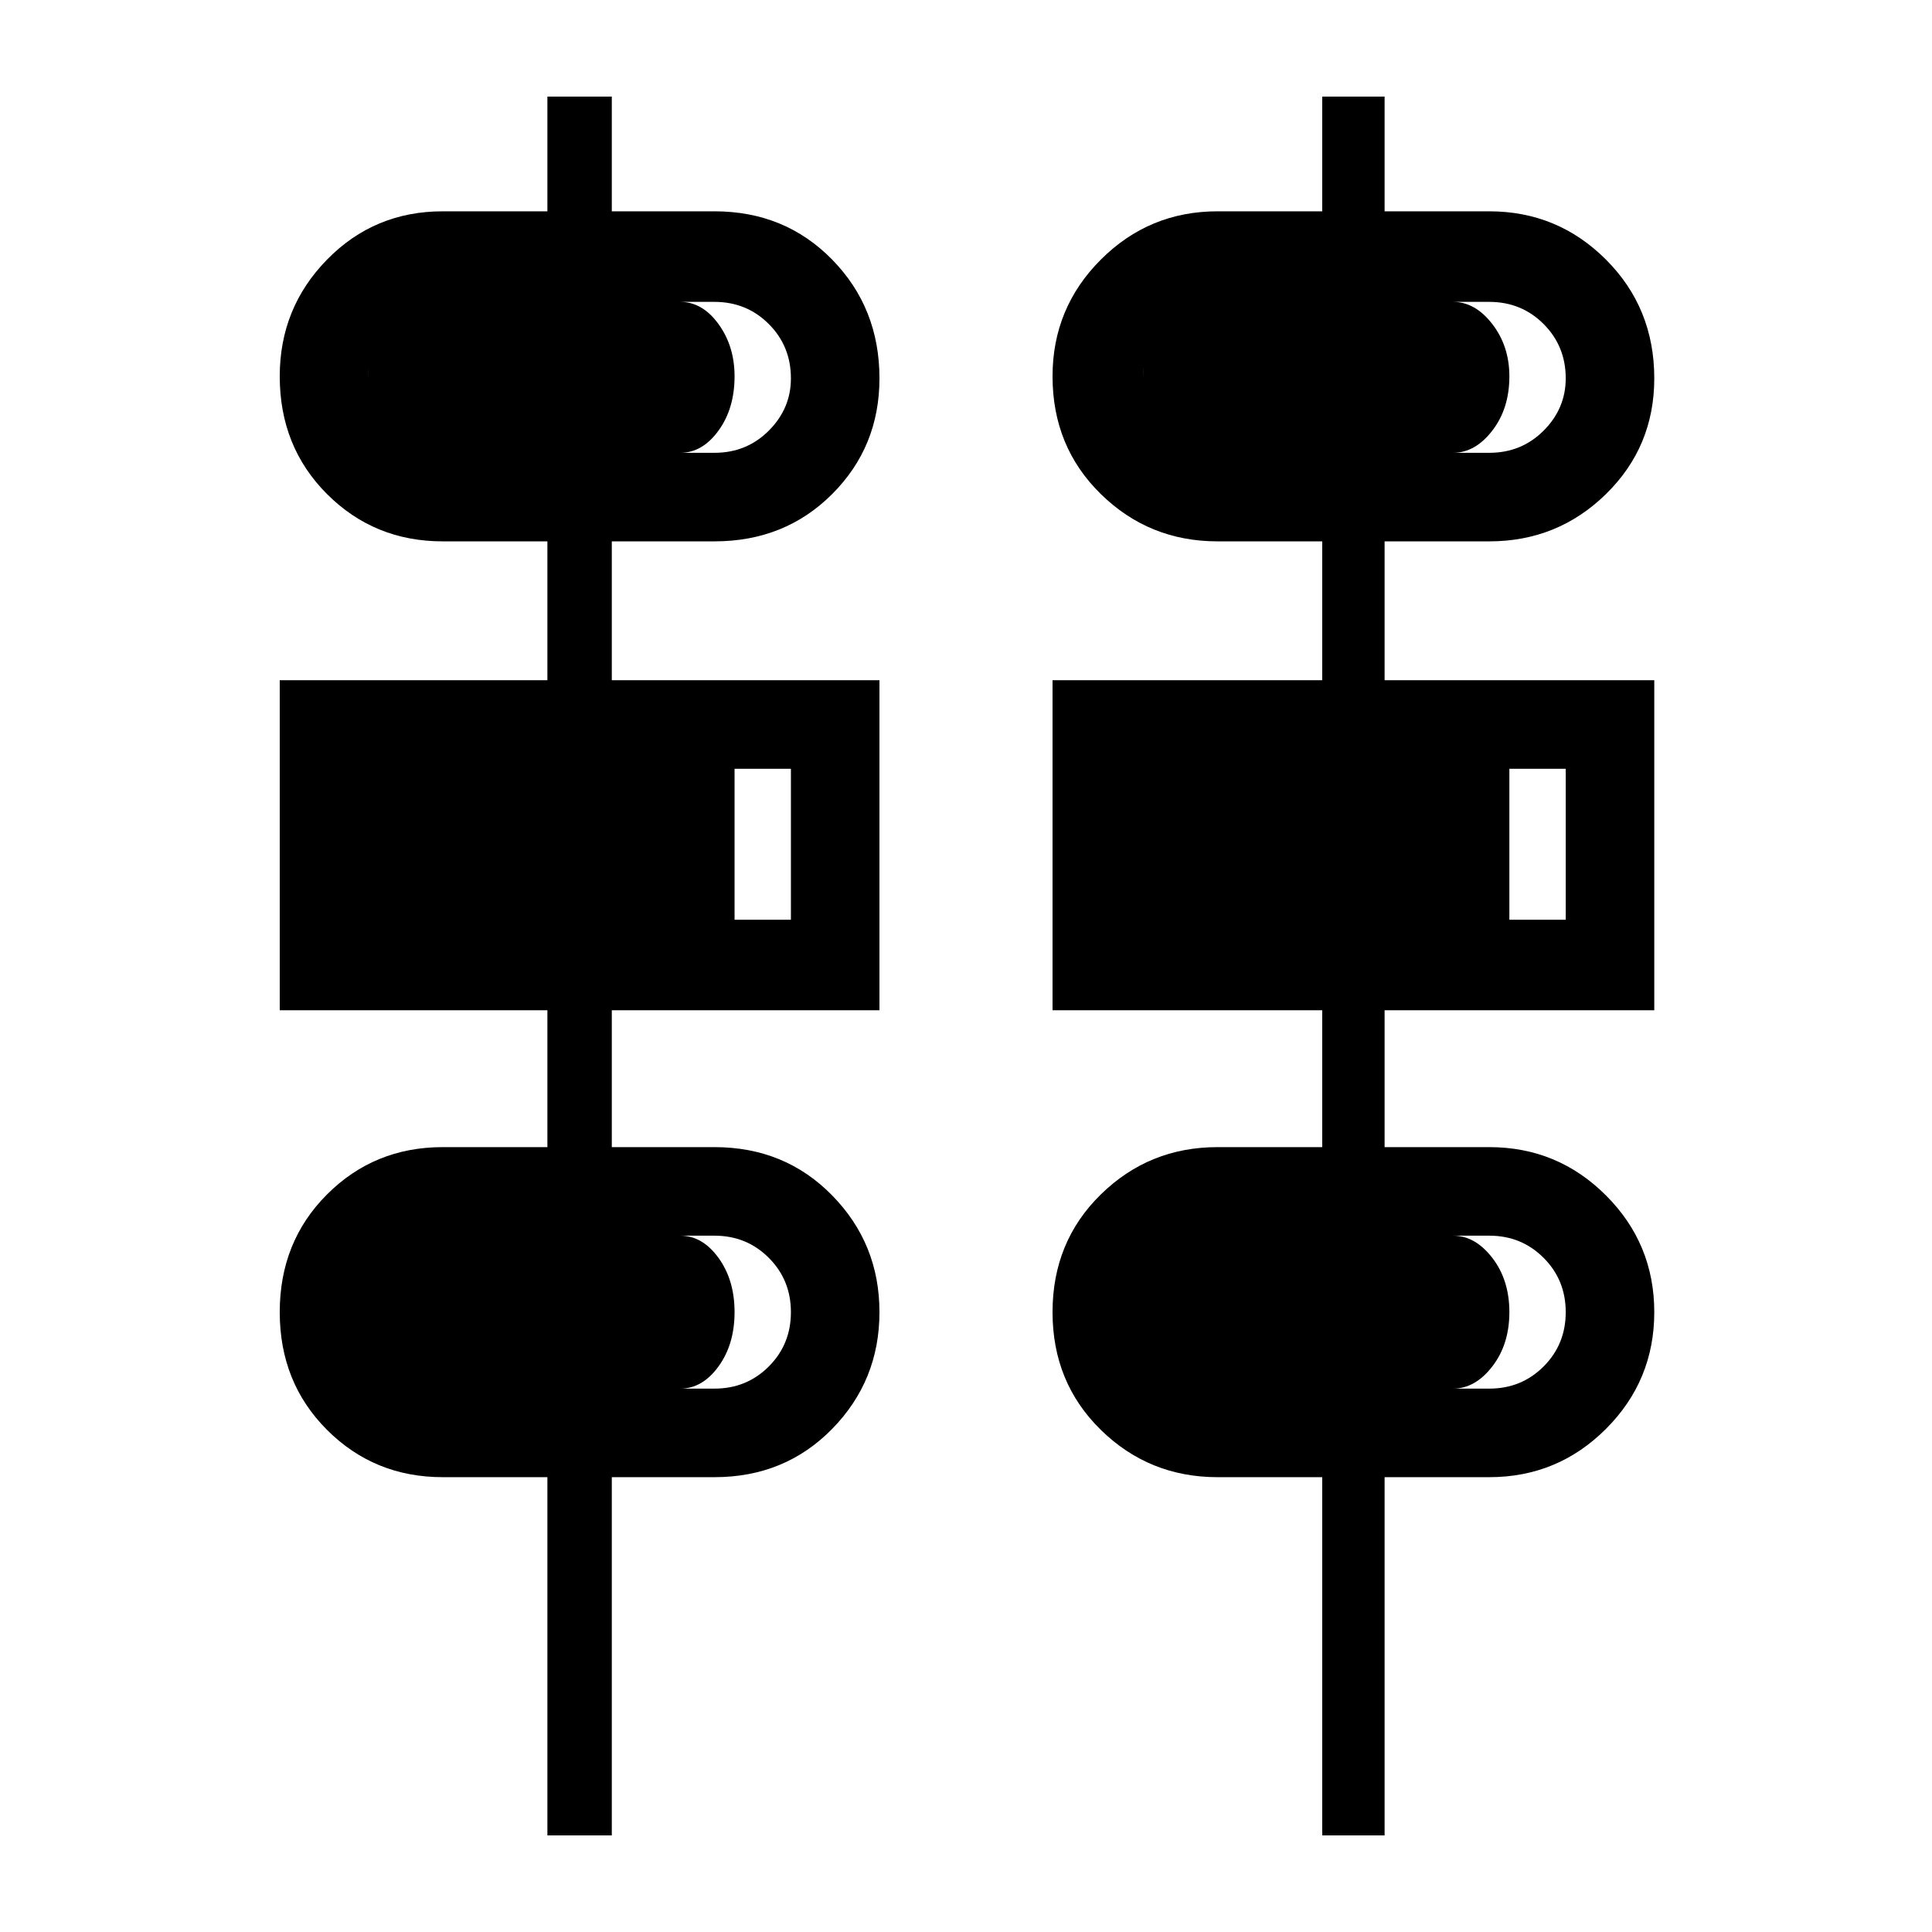 <svg xmlns="http://www.w3.org/2000/svg" height="48" width="48"><path d="M13.6 45.6V36.7H11Q9.3 36.7 8.125 35.525Q6.95 34.35 6.95 32.6Q6.95 30.85 8.125 29.675Q9.3 28.5 11 28.5H13.6V25.1H6.95V16.9H13.6V13.45H11Q9.3 13.45 8.125 12.275Q6.95 11.1 6.95 9.35Q6.95 7.65 8.125 6.45Q9.3 5.25 11 5.25H13.6V2.4H15.2V5.25H17.75Q19.5 5.25 20.675 6.45Q21.85 7.65 21.85 9.4Q21.85 11.1 20.675 12.275Q19.5 13.45 17.75 13.45H15.2V16.9H21.85V25.1H15.2V28.5H17.75Q19.5 28.5 20.675 29.7Q21.85 30.9 21.85 32.6Q21.85 34.3 20.675 35.5Q19.5 36.7 17.75 36.7H15.2V45.6ZM32.85 45.6V36.7H30.25Q28.55 36.7 27.35 35.525Q26.15 34.35 26.15 32.6Q26.15 30.85 27.35 29.675Q28.55 28.5 30.25 28.5H32.85V25.1H26.15V16.9H32.85V13.45H30.25Q28.55 13.45 27.35 12.275Q26.15 11.1 26.15 9.35Q26.15 7.65 27.35 6.45Q28.55 5.25 30.25 5.25H32.85V2.4H34.4V5.25H37Q38.7 5.25 39.9 6.45Q41.1 7.65 41.1 9.4Q41.1 11.1 39.9 12.275Q38.7 13.45 37 13.45H34.4V16.9H41.1V25.1H34.4V28.5H37Q38.7 28.5 39.9 29.7Q41.1 30.9 41.1 32.6Q41.1 34.3 39.9 35.5Q38.7 36.7 37 36.7H34.4V45.6ZM11 11.25H17.75Q18.55 11.25 19.1 10.7Q19.65 10.15 19.65 9.4Q19.65 8.6 19.1 8.05Q18.55 7.5 17.75 7.5H11Q10.25 7.5 9.7 8.05Q9.15 8.6 9.15 9.35Q9.15 10.15 9.7 10.7Q10.25 11.25 11 11.25ZM30.25 11.25H37Q37.8 11.25 38.35 10.7Q38.9 10.15 38.9 9.4Q38.9 8.6 38.35 8.05Q37.8 7.5 37 7.5H30.25Q29.45 7.5 28.925 8.05Q28.4 8.6 28.4 9.35Q28.4 10.15 28.925 10.7Q29.45 11.25 30.25 11.25ZM9.15 22.85H19.65V19.1H9.15ZM28.4 22.85H38.9V19.1H28.4ZM11 34.5H17.75Q18.55 34.5 19.1 33.95Q19.65 33.4 19.65 32.6Q19.65 31.8 19.1 31.25Q18.55 30.7 17.75 30.7H11Q10.25 30.7 9.7 31.25Q9.15 31.8 9.15 32.6Q9.15 33.4 9.7 33.95Q10.25 34.5 11 34.5ZM30.25 34.5H37Q37.8 34.5 38.35 33.95Q38.9 33.4 38.9 32.6Q38.9 31.8 38.35 31.25Q37.8 30.7 37 30.7H30.25Q29.45 30.7 28.925 31.25Q28.4 31.8 28.4 32.6Q28.4 33.4 28.925 33.95Q29.45 34.5 30.25 34.5ZM16.9 11.25H10.5Q9.95 11.25 9.55 10.7Q9.15 10.15 9.15 9.4Q9.15 8.6 9.55 8.05Q9.95 7.5 10.5 7.5H16.9Q17.45 7.5 17.85 8.05Q18.25 8.6 18.25 9.35Q18.25 10.15 17.85 10.7Q17.45 11.25 16.9 11.25ZM36.1 11.25H29.75Q29.2 11.25 28.8 10.7Q28.4 10.15 28.4 9.4Q28.4 8.6 28.8 8.05Q29.2 7.5 29.75 7.5H36.1Q36.65 7.5 37.075 8.05Q37.5 8.6 37.5 9.35Q37.5 10.15 37.075 10.7Q36.65 11.25 36.1 11.25ZM18.25 22.85H9.15V19.1H18.25ZM37.5 22.85H28.4V19.1H37.5ZM16.9 34.5H10.5Q9.95 34.5 9.55 33.95Q9.15 33.4 9.15 32.6Q9.15 31.8 9.55 31.25Q9.95 30.7 10.5 30.7H16.9Q17.45 30.7 17.85 31.25Q18.25 31.8 18.25 32.6Q18.25 33.4 17.85 33.95Q17.45 34.5 16.9 34.5ZM36.1 34.5H29.75Q29.2 34.5 28.8 33.95Q28.4 33.4 28.4 32.6Q28.4 31.8 28.8 31.25Q29.2 30.7 29.75 30.7H36.1Q36.65 30.7 37.075 31.25Q37.5 31.8 37.5 32.6Q37.5 33.4 37.075 33.95Q36.65 34.5 36.1 34.5Z"/></svg>